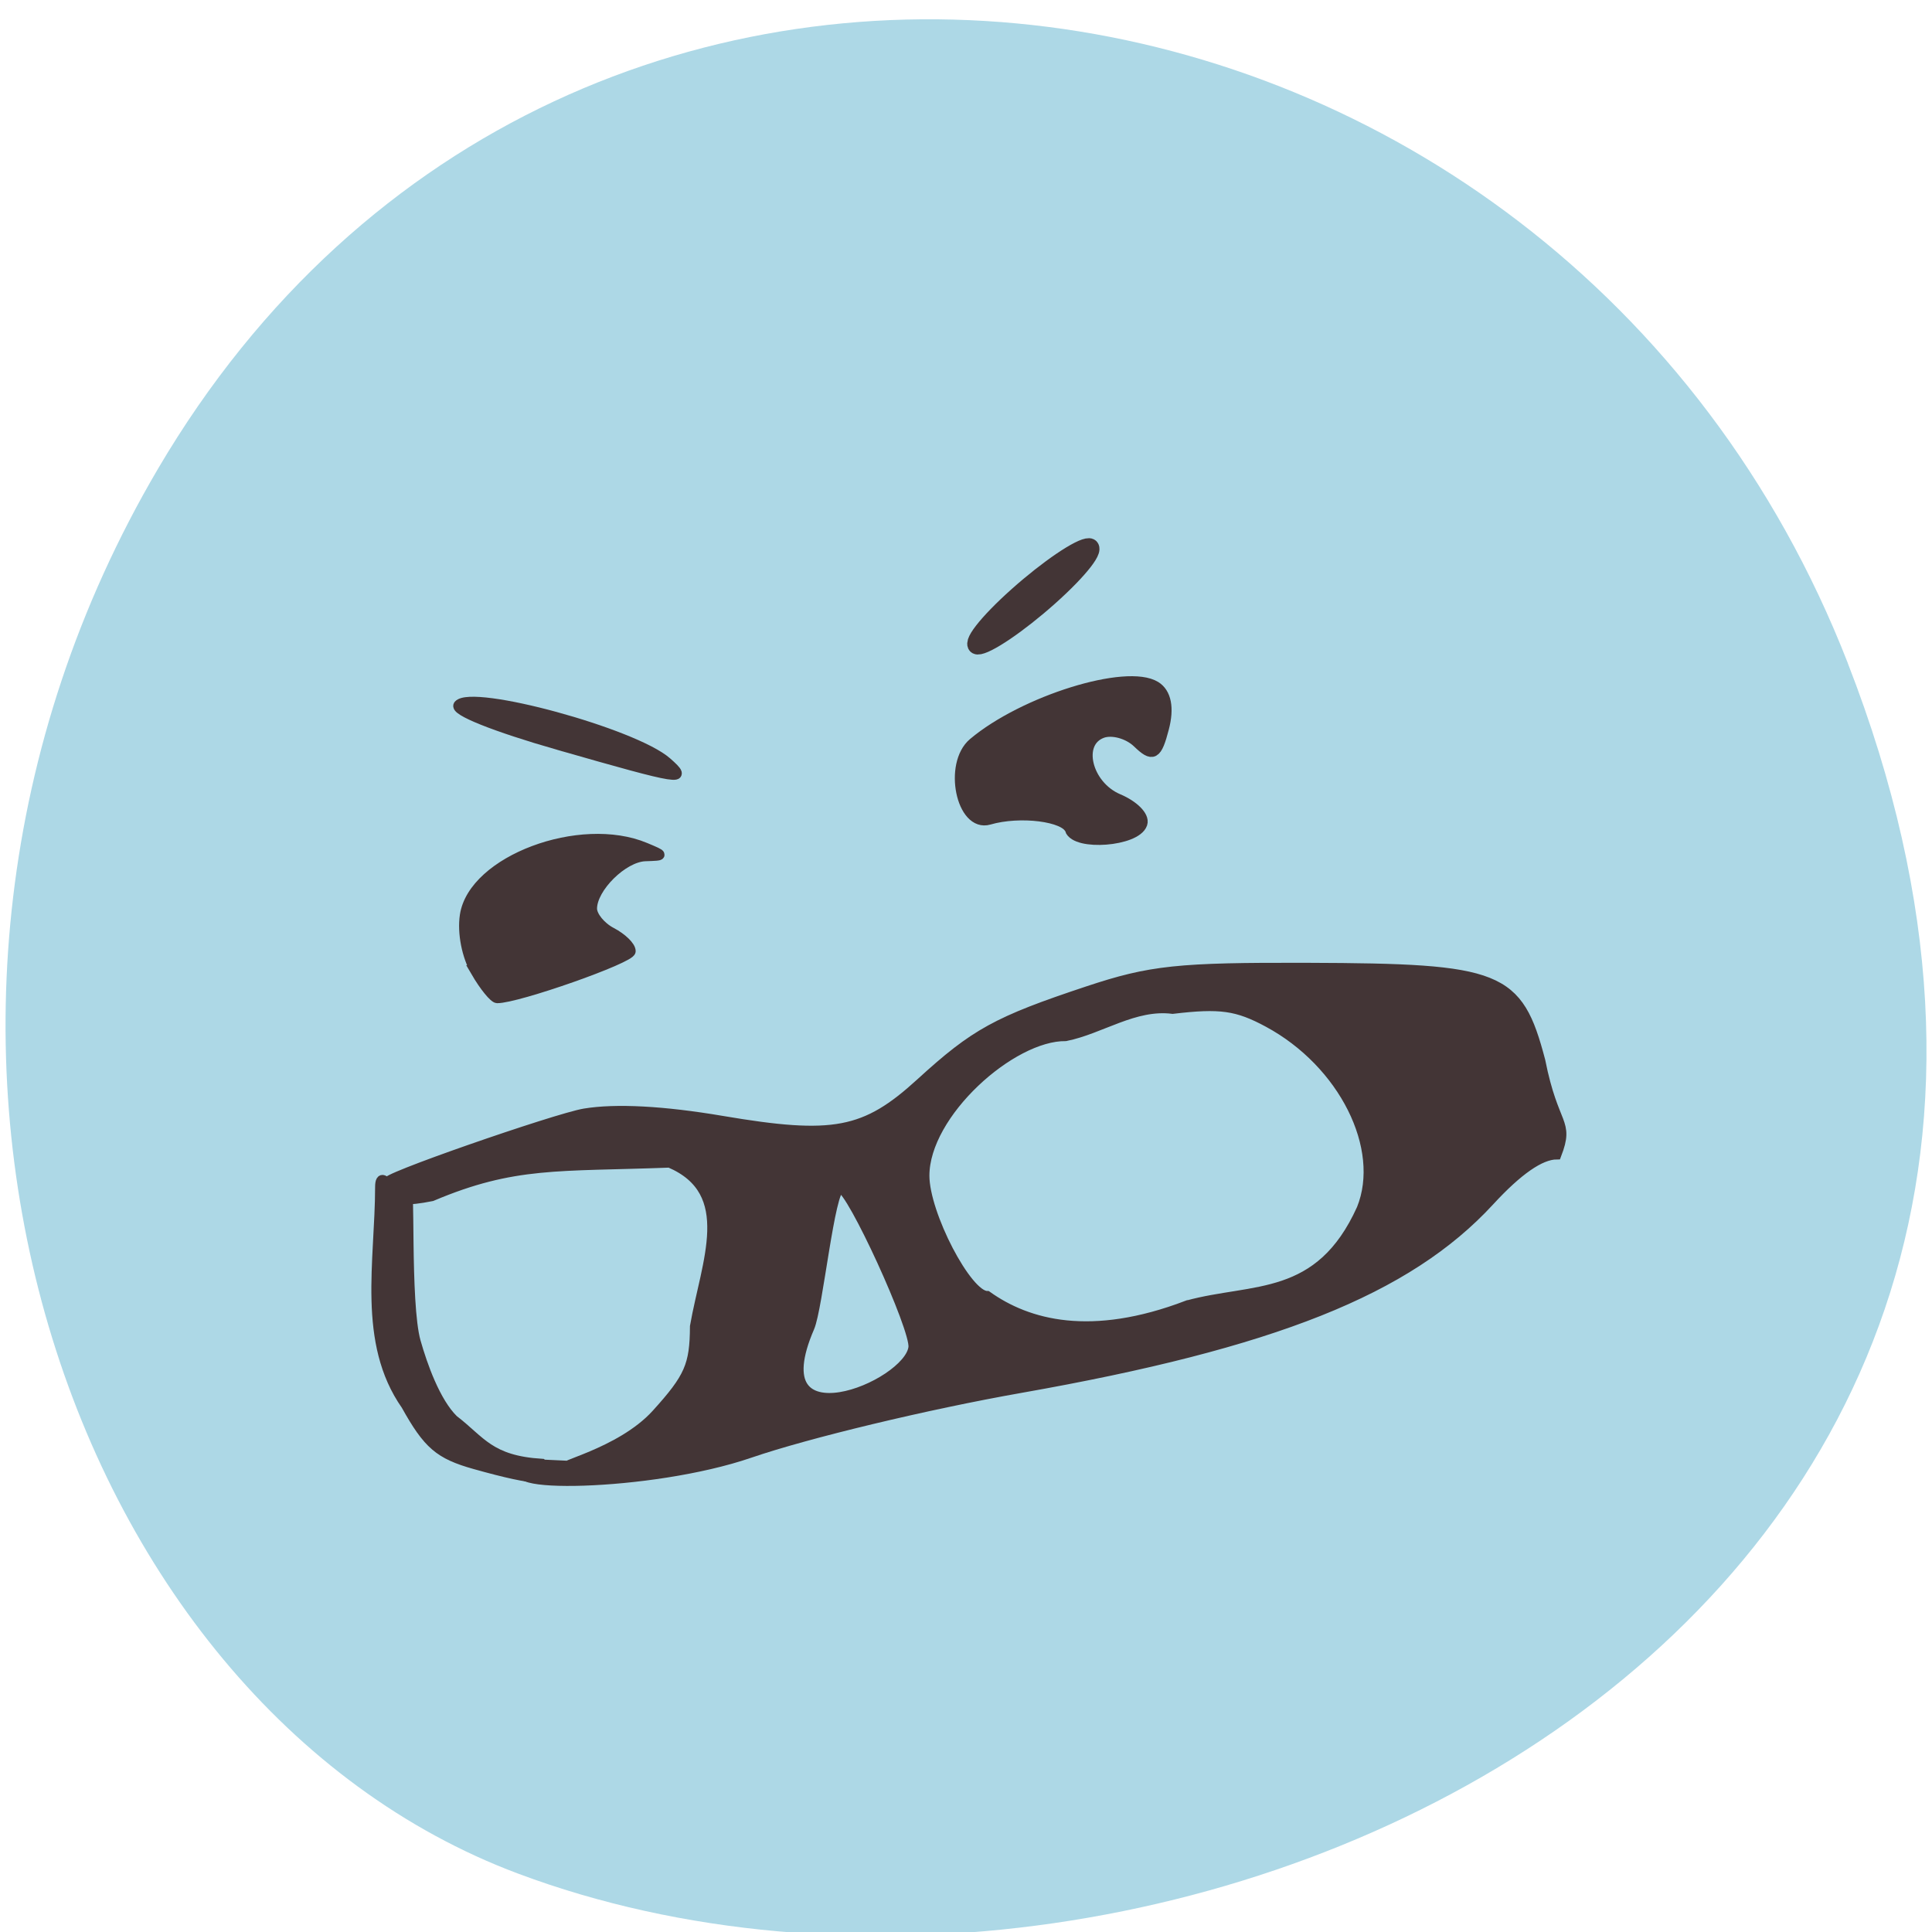 <svg xmlns="http://www.w3.org/2000/svg" viewBox="0 0 256 256"><g color="#000" fill="#add8e6"><path d="m 244.84 882.37 c 49.681 128.5 -89.55 194.42 -176.23 161.67 -60.5 -22.859 -90.65 -113.97 -47.683 -187.62 54.22 -92.93 185.6 -73.16 223.92 25.949 z" transform="matrix(1 0 0 0.992 0 -787.44)"/></g><g transform="matrix(1.26 0 0 1.33 -23.531 -39.24)" stroke="#433536" fill="#433536"><g stroke-width="1.01"><path d="m 85.85 175.87 l 2.354 -0.456 l -9.56 0.262 c -2.197 0.06 5.205 -1.267 9.04 -5.274 3.463 -3.62 4.03 -4.848 4.054 -8.746 1.168 -6.357 4.559 -13.423 -2.653 -16.331 -11.717 0.421 -16.341 -0.126 -24.997 3.344 -5.866 1.09 -0.584 -1.146 -4.587 -1.34 -1.616 -0.078 17.706 -6.422 20.645 -6.88 3.297 -0.514 8.297 -0.262 14.47 0.73 11.723 1.883 15.03 1.287 20.864 -3.764 5.712 -4.944 8.02 -6.146 17.566 -9.151 6.624 -2.085 9.486 -2.373 23.18 -2.332 20.271 0.061 22.09 0.749 24.456 9.273 1.417 6.759 3.072 5.915 1.701 9.306 -1.705 0.01 -4.062 1.559 -7.05 4.636 -8.605 8.85 -22.73 14.185 -49.33 18.63 -9.837 1.644 -22.425 4.506 -28.471 6.474 -10.478 3.41 -28.462 3.58 -22.927 1.122 z m 28.864 -12.13 c 0.226 -1.909 -6.54 -15.869 -7.659 -15.869 -1.091 0 -2.342 11.914 -3.234 13.868 -5.464 11.968 10.428 5.924 10.893 2 z m 28.82 -4.171 c 6.929 -1.801 13.877 -0.303 18.317 -9.617 2.582 -6.075 -1.906 -14.569 -9.837 -18.615 -3.252 -1.659 -5.02 -1.894 -10.02 -1.33 -4.02 -0.482 -7.535 2.01 -11.253 2.715 -5.682 -0.061 -14.832 7.684 -14.832 13.914 0 3.838 4.483 11.995 6.592 11.995 4.257 2.877 10.923 4.598 21.03 0.937 z"/><path d="m 68.6 175.37 c -3.75 -1 -4.936 -1.965 -7.241 -5.888 -4.64 -6.268 -2.742 -14.291 -2.731 -21.724 0.004 -2.421 2.316 2.408 2.754 0.534 0.516 -2.207 -0.117 11.06 1.032 14.896 0.706 2.355 2.062 6.01 3.972 7.786 2.88 2.084 3.769 4.05 9.271 4.373 1.894 1.894 -0.542 1.76 -7.06 0.022 z"/></g><path d="m 68.68 126.31 c -0.955 -1.551 -1.434 -3.867 -1.159 -5.598 0.87 -5.476 12.177 -9.493 19.04 -6.766 2.02 0.802 2.02 0.807 -0.028 0.873 -2.308 0.074 -5.56 3.12 -5.56 5.207 0 0.75 0.914 1.817 2.032 2.369 1.118 0.553 2.032 1.396 2.032 1.873 0 0.722 -11.968 4.712 -14.08 4.693 -0.36 -0.004 -1.388 -1.196 -2.283 -2.652 z" stroke-width="0.977"/><path d="m 131.25 112.09 c -0.494 -1.351 -5.304 -1.928 -8.573 -1.028 -2.841 0.782 -4.178 -5.404 -1.611 -7.451 5.277 -4.207 16.1 -7.397 19.11 -5.631 1.079 0.633 1.373 2.066 0.829 4.04 -0.73 2.649 -1.086 2.835 -2.667 1.394 -1 -0.914 -2.701 -1.356 -3.772 -0.982 -2.81 0.982 -1.693 5.416 1.707 6.775 1.584 0.633 2.69 1.681 2.457 2.329 -0.605 1.685 -6.898 2.151 -7.483 0.554 z" stroke-width="1.22"/><path d="m 77.39 103.74 c -6.718 -1.825 -11.02 -3.458 -10.533 -3.996 1.46 -1.606 18.521 2.807 21.979 5.684 2.373 1.975 1.643 1.867 -11.446 -1.689 z" stroke-width="0.965"/><path d="m 125.59 88.85 c 3.221 -2.725 6.646 -4.925 7.612 -4.887 0.965 0.037 -0.88 2.298 -4.101 5.02 -3.221 2.725 -6.646 4.925 -7.612 4.887 -0.965 -0.037 0.88 -2.298 4.101 -5.02 z" stroke-width="1.683"/></g></svg>